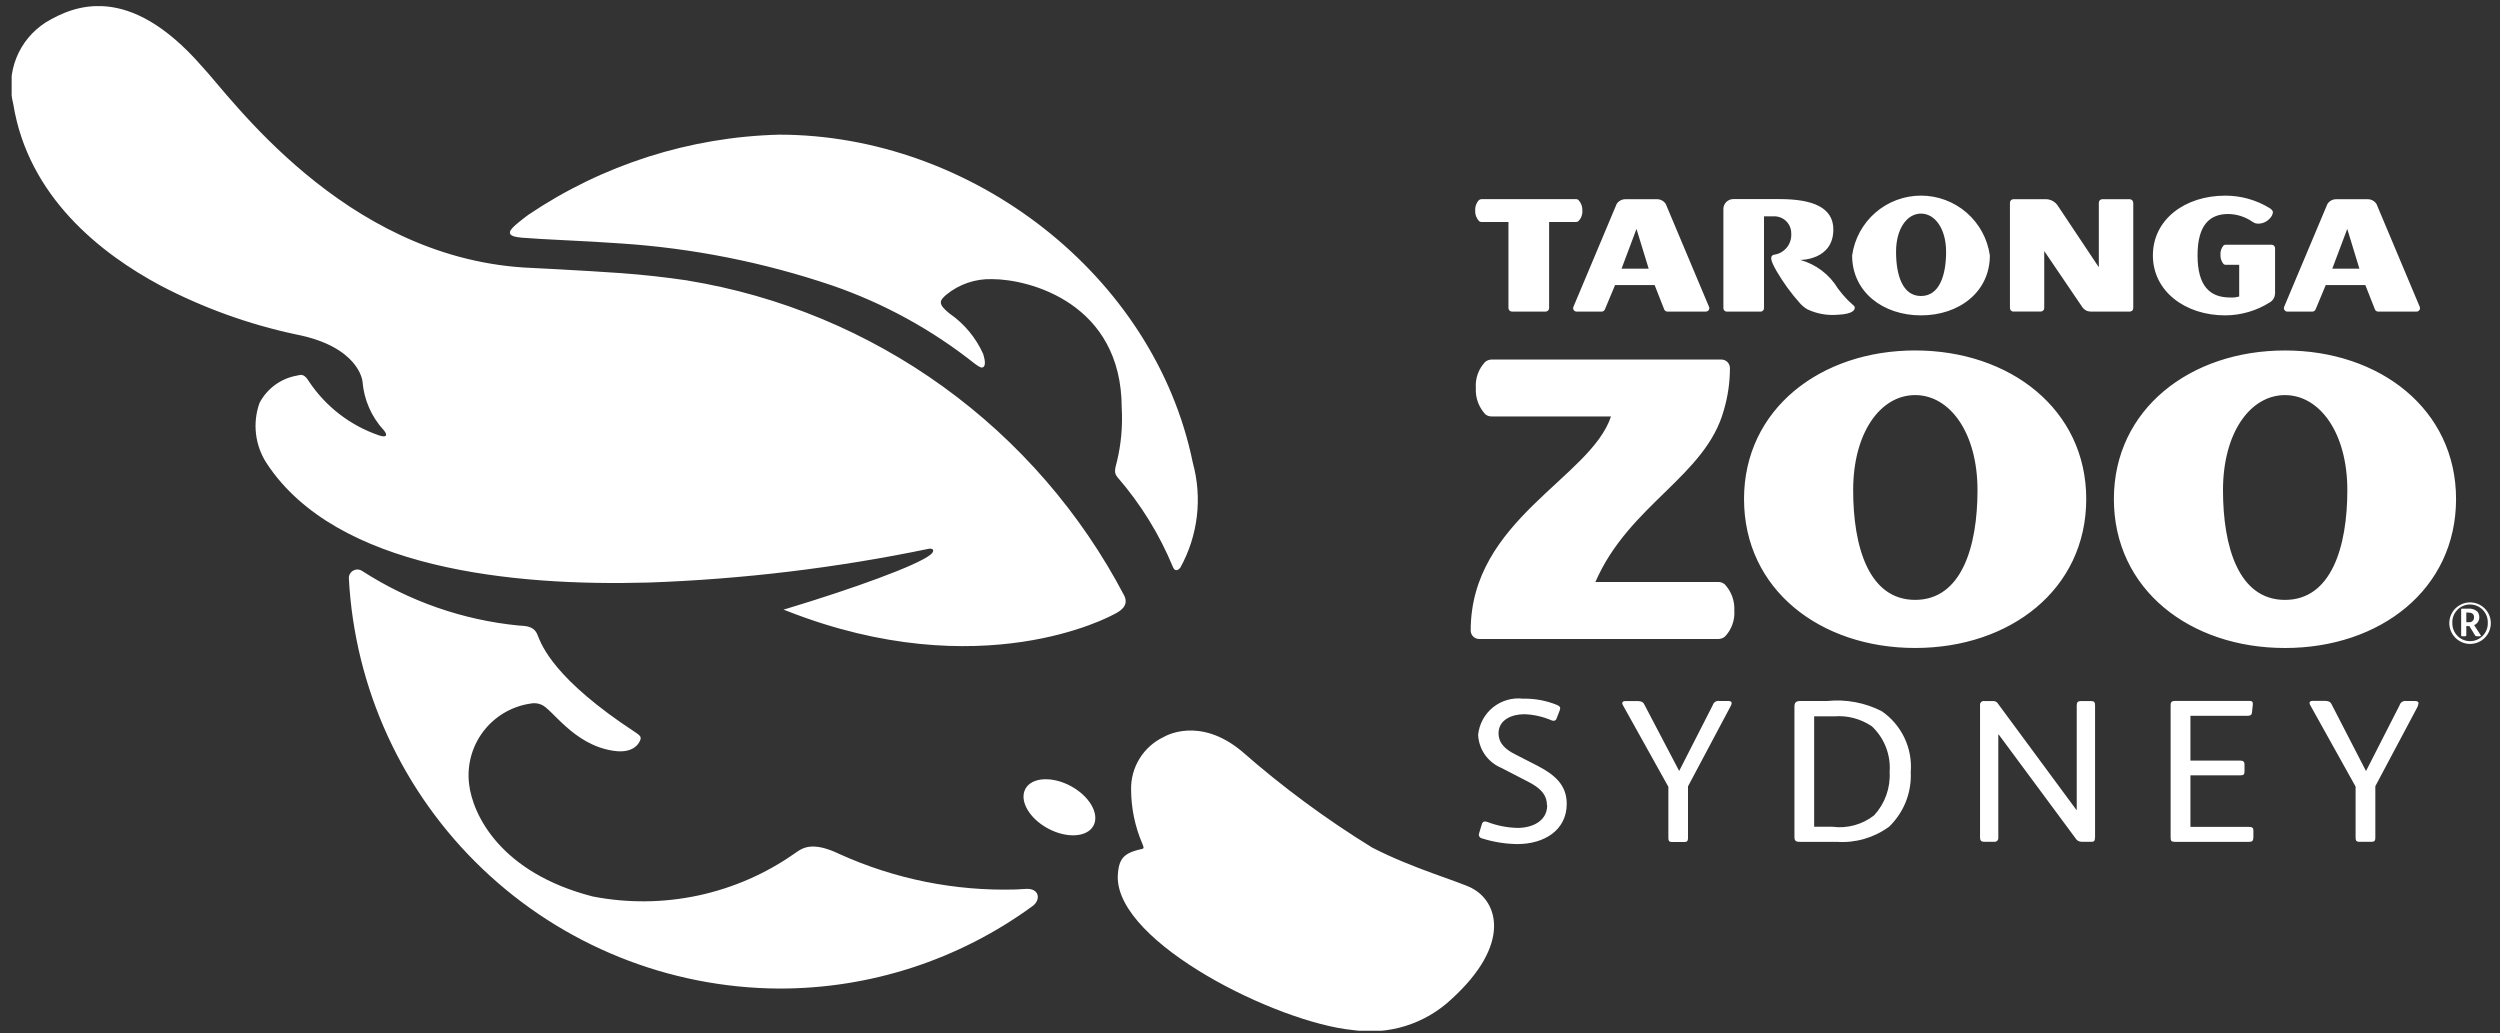 <svg width="121" height="50" viewBox="0 0 121 50" fill="none" xmlns="http://www.w3.org/2000/svg">
<rect x="0" y="0" width="121" height="50" fill="#333333" stroke="none"/>
<g clip-path="url(#clip0_3_2456)">
<path d="M74.872 38.97C74.872 38.416 74.472 38.098 73.972 37.841L72.672 37.169C72.351 37.037 72.075 36.816 71.874 36.533C71.674 36.25 71.559 35.916 71.541 35.569C71.567 35.31 71.643 35.059 71.767 34.83C71.891 34.6 72.059 34.398 72.262 34.235C72.465 34.072 72.698 33.951 72.948 33.879C73.198 33.807 73.46 33.786 73.719 33.816C74.277 33.804 74.832 33.906 75.349 34.116C75.449 34.156 75.515 34.206 75.515 34.284C75.512 34.315 75.505 34.346 75.493 34.375L75.339 34.775C75.331 34.807 75.312 34.835 75.286 34.855C75.26 34.875 75.228 34.886 75.195 34.886C75.153 34.885 75.111 34.875 75.073 34.856C74.661 34.68 74.22 34.583 73.773 34.568C73.197 34.568 72.53 34.824 72.53 35.488C72.53 36.003 72.9 36.288 73.33 36.508L74.43 37.071C75.23 37.488 75.83 37.982 75.83 38.904C75.83 40.204 74.71 40.853 73.447 40.853C72.862 40.847 72.281 40.754 71.723 40.576C71.697 40.571 71.671 40.56 71.65 40.544C71.628 40.528 71.61 40.507 71.597 40.483C71.585 40.459 71.577 40.433 71.576 40.406C71.575 40.379 71.579 40.352 71.59 40.327L71.723 39.884C71.764 39.755 71.866 39.735 71.99 39.784C72.456 39.962 72.948 40.059 73.447 40.071C74.147 40.071 74.884 39.755 74.884 38.971M83.772 34.161L81.699 38.061V40.575C81.699 40.702 81.648 40.753 81.524 40.753H80.924C80.8 40.753 80.749 40.703 80.749 40.565V38.081L78.549 34.131C78.53 34.101 78.519 34.067 78.517 34.031C78.517 33.971 78.568 33.931 78.671 33.931H79.245C79.419 33.931 79.523 33.968 79.584 34.096L81.267 37.305H81.277L82.899 34.127C82.918 34.06 82.961 34.003 83.02 33.966C83.079 33.929 83.15 33.915 83.218 33.927H83.648C83.761 33.927 83.812 33.964 83.812 34.027C83.811 34.073 83.797 34.118 83.771 34.156M90.587 35.146C90.055 34.789 89.419 34.621 88.78 34.671H87.805V40.015H88.687C89.044 40.062 89.407 40.037 89.754 39.942C90.101 39.847 90.426 39.684 90.709 39.461C90.968 39.179 91.168 38.848 91.297 38.487C91.425 38.126 91.48 37.743 91.458 37.361C91.489 36.95 91.426 36.537 91.275 36.153C91.125 35.769 90.889 35.424 90.587 35.143M91.417 40.024C90.687 40.554 89.793 40.809 88.893 40.745H87.106C86.912 40.745 86.851 40.686 86.851 40.508V34.203C86.851 34.003 86.922 33.927 87.151 33.927H88.446C89.351 33.836 90.263 34.008 91.074 34.42C91.547 34.745 91.926 35.189 92.173 35.707C92.42 36.225 92.526 36.799 92.48 37.371C92.504 37.863 92.422 38.355 92.239 38.813C92.056 39.27 91.777 39.684 91.421 40.024M101.397 40.538C101.397 40.705 101.346 40.744 101.223 40.744H100.752C100.689 40.743 100.627 40.725 100.573 40.693C100.518 40.66 100.474 40.613 100.444 40.557L96.737 35.55H96.718V40.538C96.722 40.566 96.719 40.594 96.71 40.621C96.701 40.648 96.686 40.672 96.666 40.692C96.646 40.712 96.621 40.727 96.595 40.736C96.568 40.745 96.54 40.748 96.512 40.744H96.04C95.896 40.744 95.834 40.686 95.834 40.538V34.138C95.829 34.11 95.832 34.081 95.84 34.054C95.849 34.027 95.864 34.002 95.884 33.982C95.904 33.962 95.929 33.947 95.956 33.938C95.983 33.929 96.012 33.926 96.04 33.931H96.45C96.504 33.926 96.559 33.938 96.607 33.964C96.654 33.99 96.693 34.031 96.718 34.079L100.495 39.196H100.514V34.138C100.514 33.98 100.578 33.931 100.714 33.931H101.207C101.36 33.931 101.401 33.989 101.401 34.138V40.538M109.058 40.567C109.058 40.686 109.006 40.745 108.858 40.745H105.275C105.1 40.745 105.058 40.705 105.058 40.536V34.124C105.058 33.986 105.111 33.924 105.258 33.924H108.871C109.025 33.924 109.045 33.992 109.036 34.111L108.995 34.487C108.984 34.626 108.895 34.646 108.717 34.646H106.017V36.813H108.428C108.571 36.813 108.634 36.873 108.634 36.992V37.347C108.634 37.486 108.581 37.526 108.439 37.526H106.017V40.021H108.848C109.003 40.021 109.064 40.07 109.064 40.189V40.565M117.04 34.151L114.966 38.051V40.565C114.966 40.692 114.914 40.743 114.791 40.743H114.185C114.064 40.743 114.011 40.693 114.011 40.555V38.071L111.811 34.121C111.794 34.09 111.784 34.056 111.782 34.021C111.782 33.961 111.833 33.921 111.934 33.921H112.509C112.683 33.921 112.787 33.958 112.848 34.086L114.509 37.308H114.521L116.142 34.13C116.161 34.063 116.204 34.006 116.263 33.969C116.321 33.932 116.392 33.918 116.46 33.93H116.892C117.003 33.93 117.056 33.967 117.056 34.03C117.054 34.076 117.04 34.121 117.015 34.159M92.693 19.122C91.015 19.122 89.693 20.937 89.693 23.722C89.693 26.465 90.448 29.034 92.693 29.034C94.938 29.034 95.711 26.465 95.711 23.722C95.711 20.939 94.37 19.122 92.693 19.122ZM92.693 31.362C88.102 31.362 84.411 28.534 84.411 24.152C84.411 19.813 88.102 16.962 92.693 16.962C97.284 16.962 100.974 19.813 100.974 24.152C100.974 28.534 97.283 31.362 92.693 31.362ZM110.593 19.123C108.916 19.123 107.593 20.938 107.593 23.723C107.593 26.466 108.348 29.035 110.593 29.035C112.838 29.035 113.611 26.466 113.611 23.723C113.611 20.94 112.27 19.123 110.593 19.123ZM110.593 31.363C106.001 31.363 102.312 28.535 102.312 24.153C102.312 19.814 106.001 16.963 110.593 16.963C115.185 16.963 118.873 19.814 118.873 24.153C118.873 28.535 115.184 31.363 110.593 31.363ZM83.465 28.273C83.382 28.205 83.279 28.168 83.172 28.168H77.217C78.852 24.406 82.562 23.056 83.439 19.834C83.631 19.18 83.728 18.502 83.728 17.821C83.729 17.767 83.719 17.713 83.699 17.663C83.68 17.613 83.65 17.567 83.612 17.528C83.575 17.489 83.53 17.458 83.48 17.436C83.43 17.415 83.377 17.403 83.323 17.402H72.19C72.078 17.404 71.971 17.444 71.884 17.515C71.725 17.682 71.603 17.881 71.524 18.098C71.446 18.315 71.414 18.546 71.43 18.776V18.785C71.418 19.017 71.453 19.25 71.532 19.468C71.612 19.686 71.736 19.887 71.895 20.056C71.98 20.123 72.086 20.158 72.195 20.156H77.972C76.995 23.124 71.182 25.164 71.182 30.511C71.181 30.565 71.192 30.619 71.212 30.67C71.232 30.72 71.262 30.766 71.3 30.805C71.338 30.843 71.384 30.874 71.434 30.895C71.484 30.916 71.538 30.927 71.592 30.927H83.182C83.294 30.923 83.402 30.882 83.488 30.81C83.647 30.643 83.769 30.444 83.847 30.227C83.925 30.01 83.957 29.779 83.941 29.549C83.953 29.317 83.918 29.084 83.838 28.866C83.758 28.648 83.635 28.448 83.476 28.278M92.976 10.338C92.301 10.338 91.769 11.068 91.769 12.188C91.769 13.288 92.069 14.327 92.976 14.327C93.883 14.327 94.191 13.292 94.191 12.188C94.191 11.068 93.65 10.338 92.976 10.338ZM92.976 15.264C91.129 15.264 89.643 14.125 89.643 12.364C89.756 11.561 90.156 10.825 90.768 10.293C91.381 9.761 92.165 9.468 92.976 9.468C93.787 9.468 94.571 9.761 95.184 10.293C95.796 10.825 96.196 11.561 96.309 12.364C96.309 14.127 94.824 15.264 92.976 15.264ZM76.401 9.682C76.37 9.653 76.329 9.638 76.287 9.639H71.702C71.658 9.64 71.615 9.656 71.581 9.685C71.517 9.752 71.469 9.832 71.437 9.919C71.406 10.006 71.393 10.099 71.399 10.191C71.394 10.284 71.408 10.378 71.44 10.466C71.472 10.553 71.522 10.634 71.586 10.702C71.618 10.73 71.659 10.745 71.702 10.744H73.009V14.912C73.01 14.957 73.028 14.999 73.059 15.031C73.091 15.062 73.133 15.081 73.178 15.081H74.809C74.853 15.081 74.896 15.063 74.927 15.032C74.959 15.001 74.977 14.958 74.977 14.914V10.744H76.284C76.328 10.744 76.37 10.728 76.402 10.699C76.466 10.632 76.516 10.553 76.548 10.466C76.58 10.378 76.593 10.286 76.586 10.193C76.591 10.1 76.577 10.006 76.545 9.918C76.512 9.83 76.462 9.75 76.398 9.682M78.483 13.004L79.206 11.079L79.796 13.004H78.483ZM82.717 14.852L80.624 9.875C80.579 9.803 80.516 9.744 80.441 9.703C80.366 9.662 80.282 9.641 80.197 9.642H78.671C78.586 9.641 78.502 9.663 78.428 9.703C78.353 9.744 78.29 9.803 78.245 9.875L76.153 14.852C76.143 14.872 76.138 14.894 76.139 14.916C76.139 14.938 76.144 14.96 76.153 14.981C76.162 15.002 76.175 15.02 76.191 15.035C76.207 15.051 76.227 15.063 76.248 15.071C76.268 15.079 76.291 15.083 76.313 15.082H77.513C77.547 15.083 77.58 15.074 77.608 15.056C77.637 15.038 77.66 15.012 77.674 14.982L78.169 13.796H80.084L80.55 14.982C80.565 15.012 80.588 15.038 80.617 15.056C80.645 15.073 80.678 15.082 80.712 15.082H82.558C82.58 15.083 82.603 15.079 82.623 15.071C82.644 15.063 82.663 15.05 82.679 15.035C82.696 15.02 82.709 15.001 82.718 14.981C82.727 14.96 82.731 14.938 82.732 14.916C82.732 14.894 82.728 14.872 82.719 14.852H82.717ZM112.882 13.004L113.607 11.079L114.195 13.004H112.882ZM117.116 14.852L115.023 9.875C114.978 9.803 114.915 9.744 114.84 9.703C114.766 9.663 114.682 9.641 114.597 9.642H113.071C112.986 9.642 112.903 9.663 112.828 9.704C112.754 9.744 112.691 9.803 112.646 9.875L110.552 14.852C110.544 14.872 110.539 14.894 110.539 14.916C110.539 14.938 110.544 14.96 110.553 14.981C110.562 15.001 110.574 15.02 110.59 15.035C110.606 15.05 110.625 15.062 110.646 15.071C110.667 15.079 110.689 15.083 110.711 15.082H111.911C111.945 15.083 111.978 15.073 112.006 15.056C112.035 15.038 112.058 15.012 112.072 14.982L112.566 13.796H114.482L114.949 14.982C114.963 15.012 114.986 15.038 115.015 15.056C115.043 15.074 115.076 15.083 115.11 15.082H116.955C116.977 15.083 116.999 15.079 117.02 15.072C117.041 15.064 117.06 15.052 117.077 15.037C117.093 15.021 117.106 15.003 117.115 14.983C117.124 14.962 117.129 14.94 117.129 14.918C117.13 14.896 117.125 14.874 117.116 14.854V14.852ZM110.109 14.213C110.108 14.294 110.087 14.374 110.047 14.445C110.007 14.516 109.951 14.576 109.882 14.62C109.229 15.039 108.47 15.262 107.694 15.264C105.77 15.264 104.2 14.101 104.2 12.364C104.2 10.608 105.77 9.47 107.693 9.47C108.453 9.466 109.199 9.674 109.847 10.07C109.927 10.119 110.01 10.193 110.01 10.276C109.993 10.395 109.936 10.504 109.847 10.584C109.777 10.66 109.692 10.72 109.598 10.762C109.503 10.803 109.401 10.825 109.298 10.825C109.2 10.826 109.105 10.796 109.025 10.739C108.679 10.496 108.268 10.363 107.846 10.358C106.969 10.358 106.361 10.865 106.361 12.358C106.361 13.851 106.961 14.399 107.938 14.399C108.086 14.409 108.235 14.392 108.377 14.349V12.815H107.709C107.675 12.814 107.643 12.801 107.618 12.778C107.514 12.652 107.461 12.492 107.471 12.329C107.459 12.168 107.511 12.009 107.615 11.885C107.64 11.861 107.674 11.846 107.709 11.845H109.945C109.967 11.845 109.989 11.849 110.009 11.857C110.029 11.866 110.048 11.878 110.063 11.893C110.079 11.909 110.091 11.927 110.1 11.947C110.108 11.967 110.113 11.989 110.113 12.011V14.211M103.245 9.811C103.245 9.789 103.241 9.767 103.233 9.747C103.225 9.726 103.213 9.707 103.197 9.692C103.182 9.676 103.163 9.663 103.143 9.655C103.123 9.646 103.101 9.641 103.079 9.641H101.749C101.705 9.642 101.662 9.66 101.631 9.692C101.6 9.724 101.583 9.767 101.583 9.811V12.935L99.614 9.981C99.551 9.876 99.462 9.789 99.355 9.73C99.248 9.67 99.127 9.639 99.005 9.641H97.448C97.403 9.642 97.361 9.66 97.33 9.692C97.299 9.724 97.281 9.766 97.281 9.811V14.911C97.281 14.933 97.285 14.955 97.293 14.975C97.302 14.996 97.314 15.014 97.33 15.03C97.345 15.045 97.364 15.058 97.384 15.066C97.404 15.075 97.426 15.079 97.448 15.079H98.772C98.817 15.079 98.859 15.061 98.891 15.03C98.923 14.998 98.941 14.956 98.941 14.911V12.149L100.785 14.867C100.829 14.932 100.889 14.986 100.959 15.023C101.028 15.06 101.106 15.079 101.185 15.08H103.085C103.129 15.08 103.171 15.063 103.202 15.032C103.233 15.001 103.25 14.959 103.25 14.915V9.805M89.773 14.895C89.773 14.745 89.564 14.768 88.955 13.964C88.548 13.287 87.896 12.791 87.134 12.581C87.134 12.581 88.734 12.599 88.734 11.107C88.734 10.041 87.734 9.636 86.134 9.636H83.89C83.763 9.636 83.642 9.687 83.552 9.777C83.462 9.866 83.412 9.988 83.412 10.115V14.915C83.412 14.96 83.43 15.002 83.461 15.034C83.493 15.065 83.535 15.083 83.58 15.083H85.209C85.231 15.083 85.253 15.079 85.273 15.071C85.294 15.063 85.312 15.051 85.328 15.035C85.344 15.02 85.356 15.001 85.365 14.981C85.373 14.961 85.378 14.939 85.378 14.917V10.471H85.832C85.944 10.465 86.057 10.482 86.162 10.521C86.267 10.56 86.364 10.62 86.445 10.698C86.526 10.777 86.59 10.87 86.633 10.974C86.677 11.078 86.698 11.19 86.696 11.302C86.713 11.55 86.635 11.794 86.477 11.986C86.319 12.177 86.094 12.301 85.848 12.331C85.681 12.384 85.648 12.546 85.998 13.141C86.317 13.686 86.69 14.197 87.111 14.668C87.214 14.787 87.335 14.888 87.47 14.968C87.93 15.187 88.439 15.278 88.946 15.234C89.719 15.2 89.769 14.978 89.769 14.899M119.469 29.648H119.369V30.114H119.488C119.521 30.118 119.555 30.115 119.587 30.105C119.619 30.094 119.648 30.077 119.672 30.054C119.697 30.031 119.716 30.003 119.728 29.972C119.741 29.941 119.746 29.907 119.744 29.874C119.744 29.707 119.633 29.648 119.465 29.648M120.046 30.794H119.871C119.856 30.796 119.841 30.793 119.827 30.786C119.814 30.779 119.803 30.768 119.795 30.755L119.517 30.301H119.369V30.746C119.369 30.774 119.357 30.794 119.324 30.794H119.166C119.134 30.794 119.12 30.778 119.12 30.746V29.514C119.12 29.472 119.129 29.458 119.172 29.458H119.458C119.538 29.45 119.62 29.458 119.697 29.483C119.774 29.507 119.844 29.547 119.905 29.601C119.967 29.677 120 29.773 119.998 29.871C120.001 29.953 119.978 30.034 119.933 30.102C119.889 30.171 119.824 30.224 119.748 30.255L120.065 30.743C120.071 30.751 120.074 30.76 120.075 30.77C120.075 30.786 120.063 30.794 120.046 30.794ZM118.694 30.145C118.69 30.26 118.709 30.375 118.751 30.482C118.792 30.59 118.855 30.688 118.935 30.771C119.015 30.853 119.11 30.919 119.216 30.964C119.322 31.009 119.436 31.032 119.551 31.032C119.667 31.032 119.781 31.009 119.887 30.964C119.993 30.919 120.088 30.853 120.168 30.771C120.249 30.688 120.311 30.59 120.352 30.482C120.394 30.375 120.413 30.26 120.409 30.145C120.413 30.03 120.394 29.915 120.352 29.807C120.311 29.7 120.248 29.602 120.168 29.519C120.088 29.436 119.992 29.37 119.886 29.325C119.78 29.28 119.666 29.257 119.551 29.257C119.435 29.257 119.321 29.28 119.215 29.325C119.109 29.37 119.013 29.436 118.933 29.519C118.853 29.602 118.79 29.7 118.749 29.807C118.707 29.915 118.688 30.03 118.692 30.145M118.545 30.145C118.548 29.947 118.61 29.754 118.722 29.59C118.835 29.427 118.993 29.301 119.177 29.227C119.361 29.153 119.563 29.136 119.757 29.176C119.951 29.217 120.129 29.314 120.268 29.455C120.407 29.597 120.501 29.776 120.539 29.971C120.576 30.165 120.555 30.367 120.479 30.55C120.402 30.733 120.273 30.889 120.108 30.999C119.943 31.108 119.749 31.167 119.551 31.167C119.418 31.166 119.286 31.139 119.163 31.087C119.041 31.035 118.929 30.96 118.836 30.865C118.743 30.77 118.669 30.657 118.619 30.534C118.569 30.41 118.544 30.278 118.545 30.145ZM71.255 42.993C70.631 42.667 68.345 42.024 66.41 41.02C64.177 39.645 62.064 38.084 60.094 36.354C58.048 34.661 56.394 35.629 56.336 35.664C55.85 35.891 55.44 36.254 55.158 36.71C54.875 37.166 54.732 37.695 54.745 38.231C54.751 39.125 54.935 40.009 55.288 40.831C55.369 41.021 55.363 41.064 55.299 41.081C54.421 41.281 54.131 41.501 54.099 42.442C54.079 45.657 61.814 49.493 65.467 49.853C66.324 49.981 67.199 49.913 68.027 49.656C68.855 49.398 69.613 48.956 70.246 48.364C73.189 45.683 72.474 43.635 71.253 42.996M52.926 39.959C52.626 40.527 51.637 40.59 50.726 40.101C49.815 39.612 49.326 38.757 49.626 38.187C49.926 37.617 50.918 37.556 51.826 38.045C52.734 38.534 53.226 39.392 52.926 39.959ZM49.609 43.025C50.335 42.959 50.389 43.579 49.955 43.869C46.398 46.463 42.106 47.856 37.703 47.846C32.353 47.816 27.216 45.742 23.346 42.047C19.475 38.353 17.163 33.319 16.884 27.976C16.884 27.901 16.905 27.828 16.944 27.764C16.983 27.7 17.038 27.648 17.104 27.613C17.17 27.578 17.244 27.561 17.319 27.565C17.394 27.569 17.466 27.593 17.528 27.634C19.805 29.104 22.401 30.009 25.098 30.275C25.411 30.3 25.85 30.275 26.022 30.745C26.222 31.245 26.822 32.876 30.773 35.458C30.973 35.595 31.036 35.658 30.999 35.787C30.999 35.787 30.824 36.517 29.68 36.337C27.739 36.043 26.723 34.291 26.187 34.099C26.021 34.032 25.839 34.016 25.665 34.055C24.761 34.19 23.946 34.673 23.393 35.4C22.84 36.128 22.593 37.042 22.704 37.949C22.874 39.416 24.204 42.241 28.695 43.391C30.384 43.718 32.121 43.701 33.803 43.34C35.485 42.979 37.077 42.282 38.483 41.291C38.821 41.05 39.3 40.691 40.642 41.341C43.314 42.549 46.226 43.134 49.158 43.051L49.616 43.025M25.194 11.5C26.415 11.6 28.223 11.652 30.034 11.782C33.514 12.011 36.949 12.692 40.253 13.809C42.764 14.672 45.109 15.957 47.187 17.609C47.439 17.795 47.525 17.819 47.598 17.762C47.688 17.693 47.698 17.496 47.59 17.142C47.237 16.348 46.671 15.667 45.956 15.173C45.382 14.712 45.465 14.553 45.797 14.267C46.422 13.753 47.213 13.484 48.022 13.51C49.799 13.51 54.291 14.652 54.291 19.749C54.341 20.613 54.265 21.48 54.063 22.322C53.932 22.782 53.935 22.907 54.088 23.1C55.21 24.395 56.117 25.863 56.771 27.447C56.864 27.675 57.025 27.611 57.133 27.465C57.984 25.919 58.2 24.103 57.733 22.401C55.878 13.301 47.019 6.518 37.713 6.518C33.38 6.628 29.169 7.972 25.575 10.394C25.406 10.519 25.242 10.646 25.086 10.774C24.71 11.086 24.349 11.42 25.198 11.496M33.29 13.577C32.211 13.417 31.128 13.297 30.039 13.218C28.308 13.093 25.358 12.948 25.358 12.948C16.574 12.384 11.158 4.673 9.758 3.194C6.221 -0.849 3.582 0.257 2.209 1.087C1.566 1.499 1.069 2.102 0.788 2.812C0.507 3.522 0.456 4.302 0.643 5.042C1.366 9.518 4.874 12.271 7.762 13.817C9.828 14.9 12.032 15.696 14.313 16.183C17.372 16.773 17.54 18.434 17.543 18.445C17.61 19.336 17.977 20.178 18.584 20.833C18.791 21.088 18.684 21.192 18.339 21.07C16.958 20.598 15.77 19.684 14.959 18.47C14.719 18.076 14.579 18.129 14.359 18.182C13.978 18.25 13.617 18.406 13.305 18.635C12.993 18.865 12.738 19.163 12.559 19.507C12.387 19.991 12.33 20.509 12.393 21.019C12.456 21.529 12.636 22.018 12.921 22.446C16.282 27.536 24.821 28.381 31.386 28.195C35.942 28.035 40.477 27.489 44.941 26.563C45.18 26.517 45.25 26.663 45.051 26.834C44.42 27.365 41.225 28.511 38.111 29.45L37.92 29.505L38.103 29.575C47.503 33.264 53.786 29.797 53.855 29.763C54.193 29.603 54.661 29.335 54.414 28.83C52.316 24.826 49.316 21.364 45.651 18.718C41.986 16.072 37.757 14.313 33.296 13.581" fill="white"/>
</g>
<defs>
<clipPath id="clip0_3_2456">
<rect width="119.995" height="49.592" fill="white" transform="translate(0.564 0.297)"/>
</clipPath>
</defs>
</svg>
